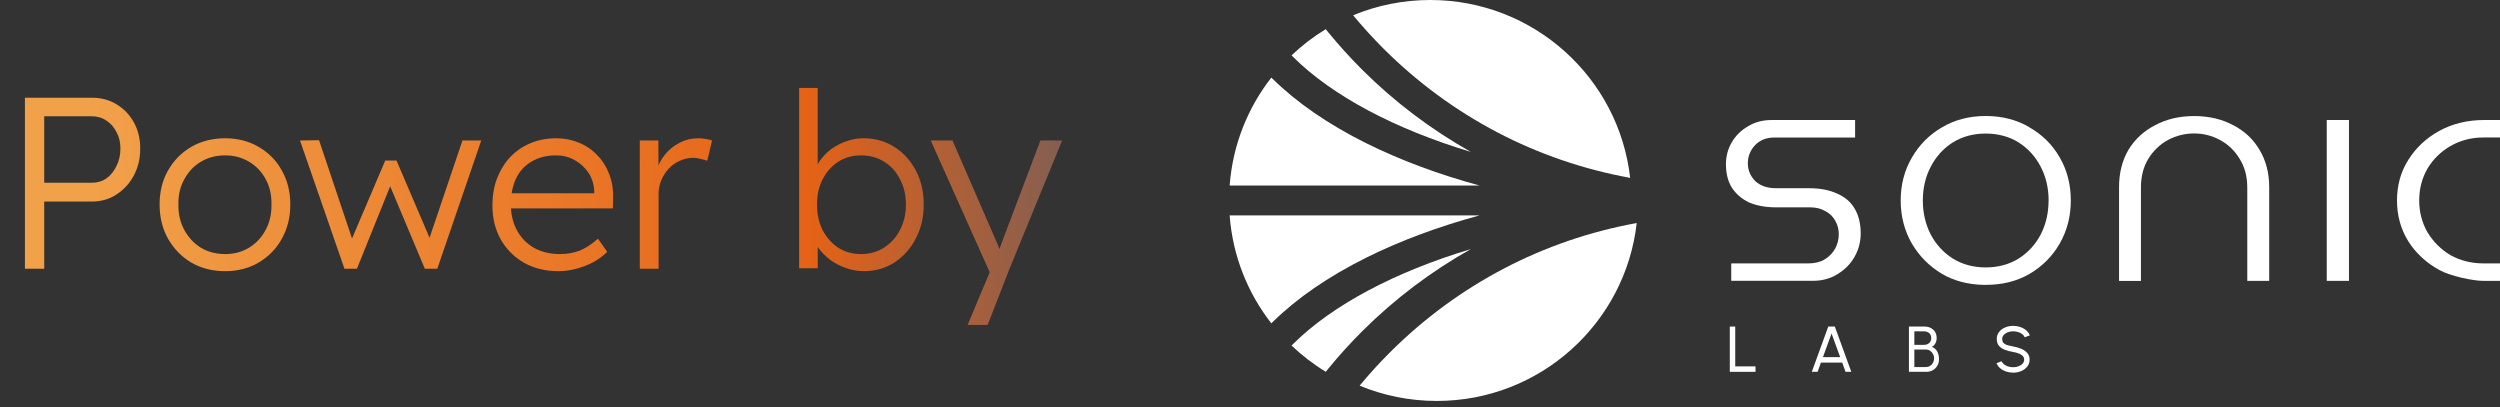 <svg width="307" height="50" viewBox="0 0 307 50" fill="none" xmlns="http://www.w3.org/2000/svg">
<rect x="0" y="0" width="307" height="50" fill="#333333" stroke="none"/>
<path d="M3.06 33V12H11.28C12.42 12 13.43 12.27 14.31 12.81C15.21 13.35 15.92 14.09 16.44 15.03C16.96 15.97 17.22 17.04 17.22 18.24C17.22 19.46 16.96 20.56 16.44 21.54C15.92 22.52 15.21 23.3 14.31 23.88C13.43 24.46 12.42 24.75 11.28 24.75H5.43V33H3.06ZM5.43 22.44H11.28C11.96 22.44 12.56 22.26 13.08 21.9C13.6 21.52 14.01 21.01 14.31 20.37C14.63 19.73 14.79 19.02 14.79 18.24C14.79 17.48 14.63 16.81 14.31 16.23C14.01 15.63 13.6 15.16 13.08 14.82C12.56 14.46 11.96 14.28 11.28 14.28H5.43V22.44ZM27.638 33.3C26.098 33.3 24.718 32.95 23.498 32.25C22.298 31.53 21.348 30.56 20.648 29.34C19.948 28.1 19.598 26.69 19.598 25.11C19.598 23.53 19.948 22.13 20.648 20.91C21.348 19.69 22.298 18.73 23.498 18.03C24.718 17.33 26.098 16.98 27.638 16.98C29.178 16.98 30.548 17.33 31.748 18.03C32.968 18.73 33.918 19.69 34.598 20.91C35.298 22.13 35.648 23.53 35.648 25.11C35.648 26.69 35.298 28.1 34.598 29.34C33.918 30.56 32.968 31.53 31.748 32.25C30.548 32.95 29.178 33.3 27.638 33.3ZM27.638 31.2C28.738 31.2 29.718 30.94 30.578 30.42C31.458 29.88 32.138 29.15 32.618 28.23C33.118 27.31 33.358 26.27 33.338 25.11C33.358 23.93 33.118 22.89 32.618 21.99C32.138 21.09 31.458 20.38 30.578 19.86C29.718 19.34 28.738 19.08 27.638 19.08C26.538 19.08 25.548 19.34 24.668 19.86C23.808 20.38 23.128 21.1 22.628 22.02C22.128 22.92 21.888 23.95 21.908 25.11C21.888 26.27 22.128 27.31 22.628 28.23C23.128 29.15 23.808 29.88 24.668 30.42C25.548 30.94 26.538 31.2 27.638 31.2ZM42.3 33L36.84 17.25L39.179 17.22L43.499 30.09L42.9 30.06L47.309 19.71H48.69L53.13 30.09L52.44 30.12L56.789 17.25H59.099L53.7 33H52.169L47.58 22.08L48.209 22.14L43.83 33H42.3ZM68.568 33.3C66.988 33.3 65.588 32.96 64.368 32.28C63.148 31.58 62.188 30.62 61.488 29.4C60.808 28.18 60.468 26.79 60.468 25.23C60.468 24.01 60.658 22.9 61.038 21.9C61.438 20.88 61.978 20.01 62.658 19.29C63.358 18.55 64.188 17.98 65.148 17.58C66.108 17.18 67.158 16.98 68.298 16.98C69.298 16.98 70.228 17.16 71.088 17.52C71.968 17.88 72.728 18.4 73.368 19.08C74.008 19.74 74.498 20.53 74.838 21.45C75.178 22.35 75.328 23.35 75.288 24.45L75.258 25.59H62.118L61.638 23.73H73.368L72.948 24.24L72.978 23.49C72.938 22.63 72.698 21.87 72.258 21.21C71.818 20.55 71.248 20.03 70.548 19.65C69.868 19.27 69.118 19.08 68.298 19.08C67.138 19.08 66.138 19.33 65.298 19.83C64.458 20.31 63.818 21 63.378 21.9C62.958 22.78 62.738 23.84 62.718 25.08C62.738 26.32 62.998 27.4 63.498 28.32C63.998 29.22 64.698 29.93 65.598 30.45C66.518 30.95 67.578 31.2 68.778 31.2C69.638 31.2 70.438 31.06 71.178 30.78C71.918 30.48 72.668 29.99 73.428 29.31L74.568 30.93C74.088 31.41 73.518 31.83 72.858 32.19C72.218 32.53 71.528 32.8 70.788 33C70.048 33.2 69.308 33.3 68.568 33.3ZM78.566 33V17.25H80.846L80.876 21.81L80.606 21.03C80.805 20.31 81.145 19.64 81.626 19.02C82.126 18.4 82.725 17.91 83.425 17.55C84.126 17.17 84.895 16.98 85.736 16.98C86.076 16.98 86.395 17.01 86.695 17.07C86.996 17.11 87.246 17.17 87.445 17.25L86.846 19.74C86.566 19.64 86.275 19.56 85.975 19.5C85.695 19.42 85.425 19.38 85.165 19.38C84.546 19.38 83.966 19.51 83.425 19.77C82.906 20.01 82.456 20.34 82.076 20.76C81.695 21.18 81.395 21.66 81.175 22.2C80.975 22.72 80.876 23.26 80.876 23.82V33H78.566ZM106.086 33.3C105.366 33.3 104.656 33.18 103.956 32.94C103.256 32.7 102.616 32.38 102.036 31.98C101.476 31.56 100.996 31.09 100.596 30.57C100.216 30.05 99.966 29.51 99.846 28.95L100.416 28.71V32.94H98.136V10.8H100.416V21.42L100.026 21.27C100.146 20.69 100.386 20.15 100.746 19.65C101.126 19.13 101.586 18.67 102.126 18.27C102.686 17.87 103.296 17.56 103.956 17.34C104.616 17.1 105.296 16.98 105.996 16.98C107.436 16.98 108.706 17.33 109.806 18.03C110.926 18.73 111.806 19.69 112.446 20.91C113.106 22.13 113.436 23.53 113.436 25.11C113.436 26.67 113.106 28.07 112.446 29.31C111.806 30.55 110.926 31.53 109.806 32.25C108.706 32.95 107.466 33.3 106.086 33.3ZM105.726 31.2C106.786 31.2 107.726 30.94 108.546 30.42C109.386 29.88 110.046 29.15 110.526 28.23C111.006 27.31 111.246 26.27 111.246 25.11C111.246 23.95 111.006 22.92 110.526 22.02C110.066 21.1 109.416 20.38 108.576 19.86C107.756 19.34 106.806 19.08 105.726 19.08C104.686 19.08 103.756 19.34 102.936 19.86C102.136 20.38 101.496 21.1 101.016 22.02C100.556 22.92 100.326 23.95 100.326 25.11C100.326 26.29 100.556 27.34 101.016 28.26C101.496 29.16 102.136 29.88 102.936 30.42C103.756 30.94 104.686 31.2 105.726 31.2ZM118.823 39.9L121.883 32.61L121.973 34.41L114.293 17.25H116.963L122.363 29.67C122.483 29.91 122.593 30.19 122.693 30.51C122.813 30.81 122.913 31.1 122.993 31.38L122.363 31.56C122.503 31.2 122.633 30.85 122.753 30.51C122.893 30.15 123.023 29.8 123.143 29.46L127.763 17.25H130.433L123.923 33.12L121.283 39.9H118.823Z" fill="url(#paint0_linear_3_2960)"/>
<path d="M225.634 23.791C224.703 23.34 223.514 23.112 222.103 23.112H218.086C217.016 23.112 216.16 22.814 215.549 22.24L215.519 22.21C214.921 21.581 214.634 20.872 214.634 20.044C214.634 19.216 214.931 18.452 215.519 17.832C216.111 17.203 216.922 16.885 217.923 16.885H227.806V14.739H217.556C216.442 14.739 215.485 14.997 214.63 15.524C213.774 16.024 213.126 16.669 212.654 17.491C212.181 18.315 211.947 19.186 211.947 20.163C211.947 21.309 212.191 22.28 212.678 23.054C213.2 23.842 213.893 24.432 214.792 24.863C215.728 25.26 216.837 25.462 218.086 25.462H222.311C223.022 25.462 223.655 25.625 224.191 25.949C224.739 26.241 225.146 26.657 225.416 27.188C225.68 27.684 225.803 28.188 225.803 28.78C225.803 29.371 225.658 29.965 225.37 30.505C225.082 31.051 224.64 31.506 224.062 31.863C223.52 32.185 222.857 32.343 222.106 32.343H212.596V34.486H222.559C223.752 34.486 224.759 34.218 225.638 33.668C226.554 33.112 227.241 32.419 227.743 31.535C228.251 30.628 228.493 29.687 228.493 28.655C228.493 27.456 228.239 26.429 227.747 25.615C227.284 24.813 226.591 24.212 225.636 23.787L225.631 23.791H225.634Z" fill="white"/>
<path d="M249.229 15.639C247.687 14.716 245.876 14.245 243.851 14.245C241.826 14.245 240.02 14.716 238.467 15.643C236.918 16.54 235.675 17.795 234.77 19.371C233.865 20.914 233.406 22.679 233.406 24.613C233.406 26.547 233.865 28.331 234.77 29.898C235.675 31.444 236.92 32.699 238.467 33.626C239.944 34.49 241.671 34.945 243.593 34.98H243.851C245.876 34.984 247.683 34.534 249.229 33.632C250.808 32.705 252.051 31.45 252.932 29.91C253.837 28.337 254.296 26.558 254.296 24.621C254.296 22.683 253.837 20.872 252.932 19.33C252.051 17.787 250.808 16.548 249.229 15.647V15.641V15.639ZM251.564 24.619C251.564 26.145 251.241 27.549 250.6 28.794C249.958 30.019 249.053 31.006 247.913 31.734C246.778 32.459 245.37 32.84 243.847 32.84C242.324 32.84 240.96 32.469 239.781 31.734C238.642 31.006 237.736 30.015 237.089 28.79C236.452 27.551 236.124 26.147 236.124 24.621C236.124 23.094 236.448 21.706 237.089 20.491C237.73 19.236 238.642 18.23 239.787 17.501C240.96 16.767 242.331 16.401 243.847 16.401C245.364 16.401 246.758 16.773 247.913 17.507C249.059 18.242 249.964 19.242 250.605 20.487C251.243 21.706 251.57 23.094 251.57 24.623H251.564V24.619Z" fill="white"/>
<path d="M274.22 15.368C272.856 14.629 271.249 14.252 269.437 14.252C267.624 14.252 266.038 14.629 264.644 15.378C263.246 16.096 262.176 17.089 261.374 18.397C260.608 19.696 260.219 21.238 260.219 22.984V34.495H262.907V23.023C262.907 21.675 263.211 20.49 263.809 19.507C264.426 18.507 265.242 17.728 266.232 17.186C267.237 16.656 268.313 16.388 269.437 16.388C270.561 16.388 271.627 16.656 272.602 17.186C273.612 17.722 274.428 18.501 275.03 19.511C275.651 20.492 275.965 21.667 275.965 23.015V34.487H278.657V22.976C278.657 21.236 278.254 19.688 277.462 18.389C276.686 17.075 275.625 16.088 274.222 15.36L274.218 15.366L274.22 15.368Z" fill="white"/>
<path d="M288.453 14.736H285.725V34.489H288.453V14.736Z" fill="white"/>
<path d="M300.913 17.939C302.112 17.24 303.47 16.883 304.959 16.883H307V14.736H305.084C303.03 14.736 301.167 15.183 299.565 16.061C297.963 16.934 296.678 18.137 295.743 19.63C294.818 21.087 294.35 22.763 294.35 24.613C294.35 26.464 294.818 28.148 295.743 29.637C296.675 31.104 297.963 32.289 299.565 33.166C300.969 33.929 303.717 34.491 304.946 34.491H307V32.344H304.959C303.476 32.344 302.112 32.003 300.909 31.328C299.744 30.629 298.795 29.682 298.092 28.517C297.421 27.347 297.078 26.033 297.078 24.61C297.078 23.186 297.421 21.868 298.098 20.698C298.795 19.539 299.746 18.606 300.915 17.937V17.943L300.913 17.939Z" fill="white"/>
<path d="M180.613 30.59C171.318 33.381 163.629 37.453 158.814 42.224L158.602 42.437C159.882 43.648 161.285 44.732 162.803 45.653L163.128 45.254C164.442 43.648 165.852 42.097 167.319 40.636C171.258 36.711 175.765 33.314 180.617 30.586L180.611 30.59H180.613Z" fill="white"/>
<path d="M151 26.452C151.371 31.43 153.22 35.994 156.12 39.706L156.253 39.574C159.233 36.633 163.113 33.961 167.792 31.632C171.894 29.589 176.603 27.836 181.68 26.452H151Z" fill="white"/>
<path d="M169.918 5.996C178.235 14.283 188.702 19.762 200.183 21.841C198.799 9.556 188.343 0 175.636 0C172.281 0 169.083 0.669 166.162 1.876C167.347 3.304 168.614 4.693 169.918 5.998V5.996Z" fill="white"/>
<path d="M158.814 7.011C163.629 11.787 171.318 15.854 180.613 18.651C175.761 15.919 171.254 12.526 167.315 8.601C165.852 7.144 164.444 5.593 163.124 3.983L162.798 3.584C161.282 4.505 159.878 5.587 158.604 6.798L158.816 7.011H158.814Z" fill="white"/>
<path d="M170.719 43.238C169.409 44.542 168.144 45.932 166.963 47.359C169.879 48.566 173.082 49.236 176.437 49.236C189.143 49.236 199.6 39.678 200.988 27.389C189.509 29.467 179.042 34.947 170.723 43.234L170.719 43.238Z" fill="white"/>
<path d="M167.794 17.6C163.115 15.271 159.235 12.597 156.255 9.658L156.122 9.525C153.222 13.238 151.373 17.802 151.002 22.78H181.676C176.601 21.396 171.896 19.643 167.788 17.594L167.792 17.6H167.794Z" fill="white"/>
<path d="M212.42 45.66V40.101H213.087V44.992H215.577V45.66H212.42Z" fill="white"/>
<path d="M224.512 40.101H225.317L227.339 45.66H226.632L226.219 44.524H223.61L223.201 45.66H222.49L224.512 40.101ZM223.858 43.857H225.975L224.914 40.954L223.858 43.857Z" fill="white"/>
<path d="M234.416 45.66V40.101H236.334C236.61 40.101 236.86 40.156 237.086 40.269C237.313 40.383 237.491 40.545 237.624 40.76C237.757 40.974 237.823 41.23 237.823 41.53C237.823 41.691 237.795 41.848 237.742 41.996C237.688 42.145 237.612 42.275 237.519 42.382C237.426 42.489 237.318 42.56 237.2 42.598C237.366 42.64 237.507 42.715 237.624 42.822C237.742 42.93 237.835 43.055 237.908 43.198C237.982 43.341 238.033 43.49 238.065 43.647C238.097 43.803 238.113 43.954 238.113 44.099C238.113 44.407 238.043 44.677 237.904 44.911C237.765 45.145 237.579 45.328 237.346 45.461C237.114 45.594 236.856 45.66 236.576 45.66H234.416ZM235.083 42.348H236.27C236.515 42.348 236.723 42.277 236.896 42.132C237.068 41.987 237.156 41.786 237.156 41.526C237.156 41.246 237.068 41.036 236.896 40.897C236.723 40.758 236.515 40.688 236.27 40.688H235.083V42.348ZM235.083 45.072H236.516C236.699 45.072 236.866 45.025 237.015 44.931C237.164 44.838 237.285 44.709 237.374 44.544C237.463 44.379 237.509 44.194 237.509 43.988C237.509 43.805 237.463 43.633 237.374 43.47C237.285 43.307 237.164 43.176 237.015 43.075C236.866 42.974 236.699 42.924 236.516 42.924H235.083V45.072Z" fill="white"/>
<path d="M247.215 45.763C246.915 45.763 246.627 45.716 246.349 45.622C246.071 45.529 245.829 45.394 245.621 45.219C245.412 45.044 245.265 44.836 245.178 44.596L245.801 44.362C245.855 44.511 245.952 44.639 246.097 44.749C246.242 44.858 246.411 44.943 246.607 45.005C246.804 45.066 247.006 45.096 247.215 45.096C247.453 45.096 247.676 45.056 247.88 44.979C248.084 44.902 248.251 44.793 248.378 44.651C248.505 44.511 248.569 44.348 248.569 44.159C248.569 43.971 248.503 43.808 248.37 43.685C248.237 43.562 248.069 43.464 247.862 43.391C247.655 43.317 247.439 43.262 247.215 43.222C246.831 43.159 246.488 43.067 246.184 42.95C245.881 42.833 245.642 42.668 245.466 42.456C245.289 42.243 245.202 41.965 245.202 41.618C245.202 41.294 245.295 41.012 245.481 40.772C245.668 40.532 245.914 40.345 246.222 40.212C246.53 40.079 246.859 40.014 247.215 40.014C247.508 40.014 247.795 40.059 248.07 40.151C248.346 40.242 248.591 40.375 248.803 40.55C249.016 40.724 249.166 40.937 249.26 41.189L248.628 41.419C248.575 41.268 248.477 41.137 248.332 41.028C248.188 40.919 248.019 40.834 247.824 40.774C247.63 40.715 247.427 40.685 247.215 40.685C246.978 40.683 246.76 40.721 246.556 40.8C246.351 40.879 246.187 40.989 246.059 41.13C245.932 41.27 245.869 41.433 245.869 41.618C245.869 41.84 245.928 42.011 246.045 42.128C246.163 42.245 246.324 42.335 246.528 42.392C246.732 42.45 246.961 42.501 247.215 42.547C247.574 42.608 247.908 42.704 248.216 42.835C248.523 42.966 248.769 43.141 248.956 43.357C249.142 43.574 249.236 43.842 249.236 44.159C249.236 44.477 249.142 44.765 248.956 45.005C248.769 45.245 248.523 45.432 248.216 45.565C247.908 45.698 247.574 45.763 247.215 45.763Z" fill="white"/>
<defs>
<linearGradient id="paint0_linear_3_2960" x1="11.459" y1="12.121" x2="185.988" y2="9.505" gradientUnits="userSpaceOnUse">
<stop stop-color="#F1A14A"/>
<stop offset="0.5" stop-color="#E66216"/>
<stop offset="0.75" stop-color="#5E5D68"/>
<stop offset="1" stop-color="#2C527E"/>
</linearGradient>
</defs>
</svg>
